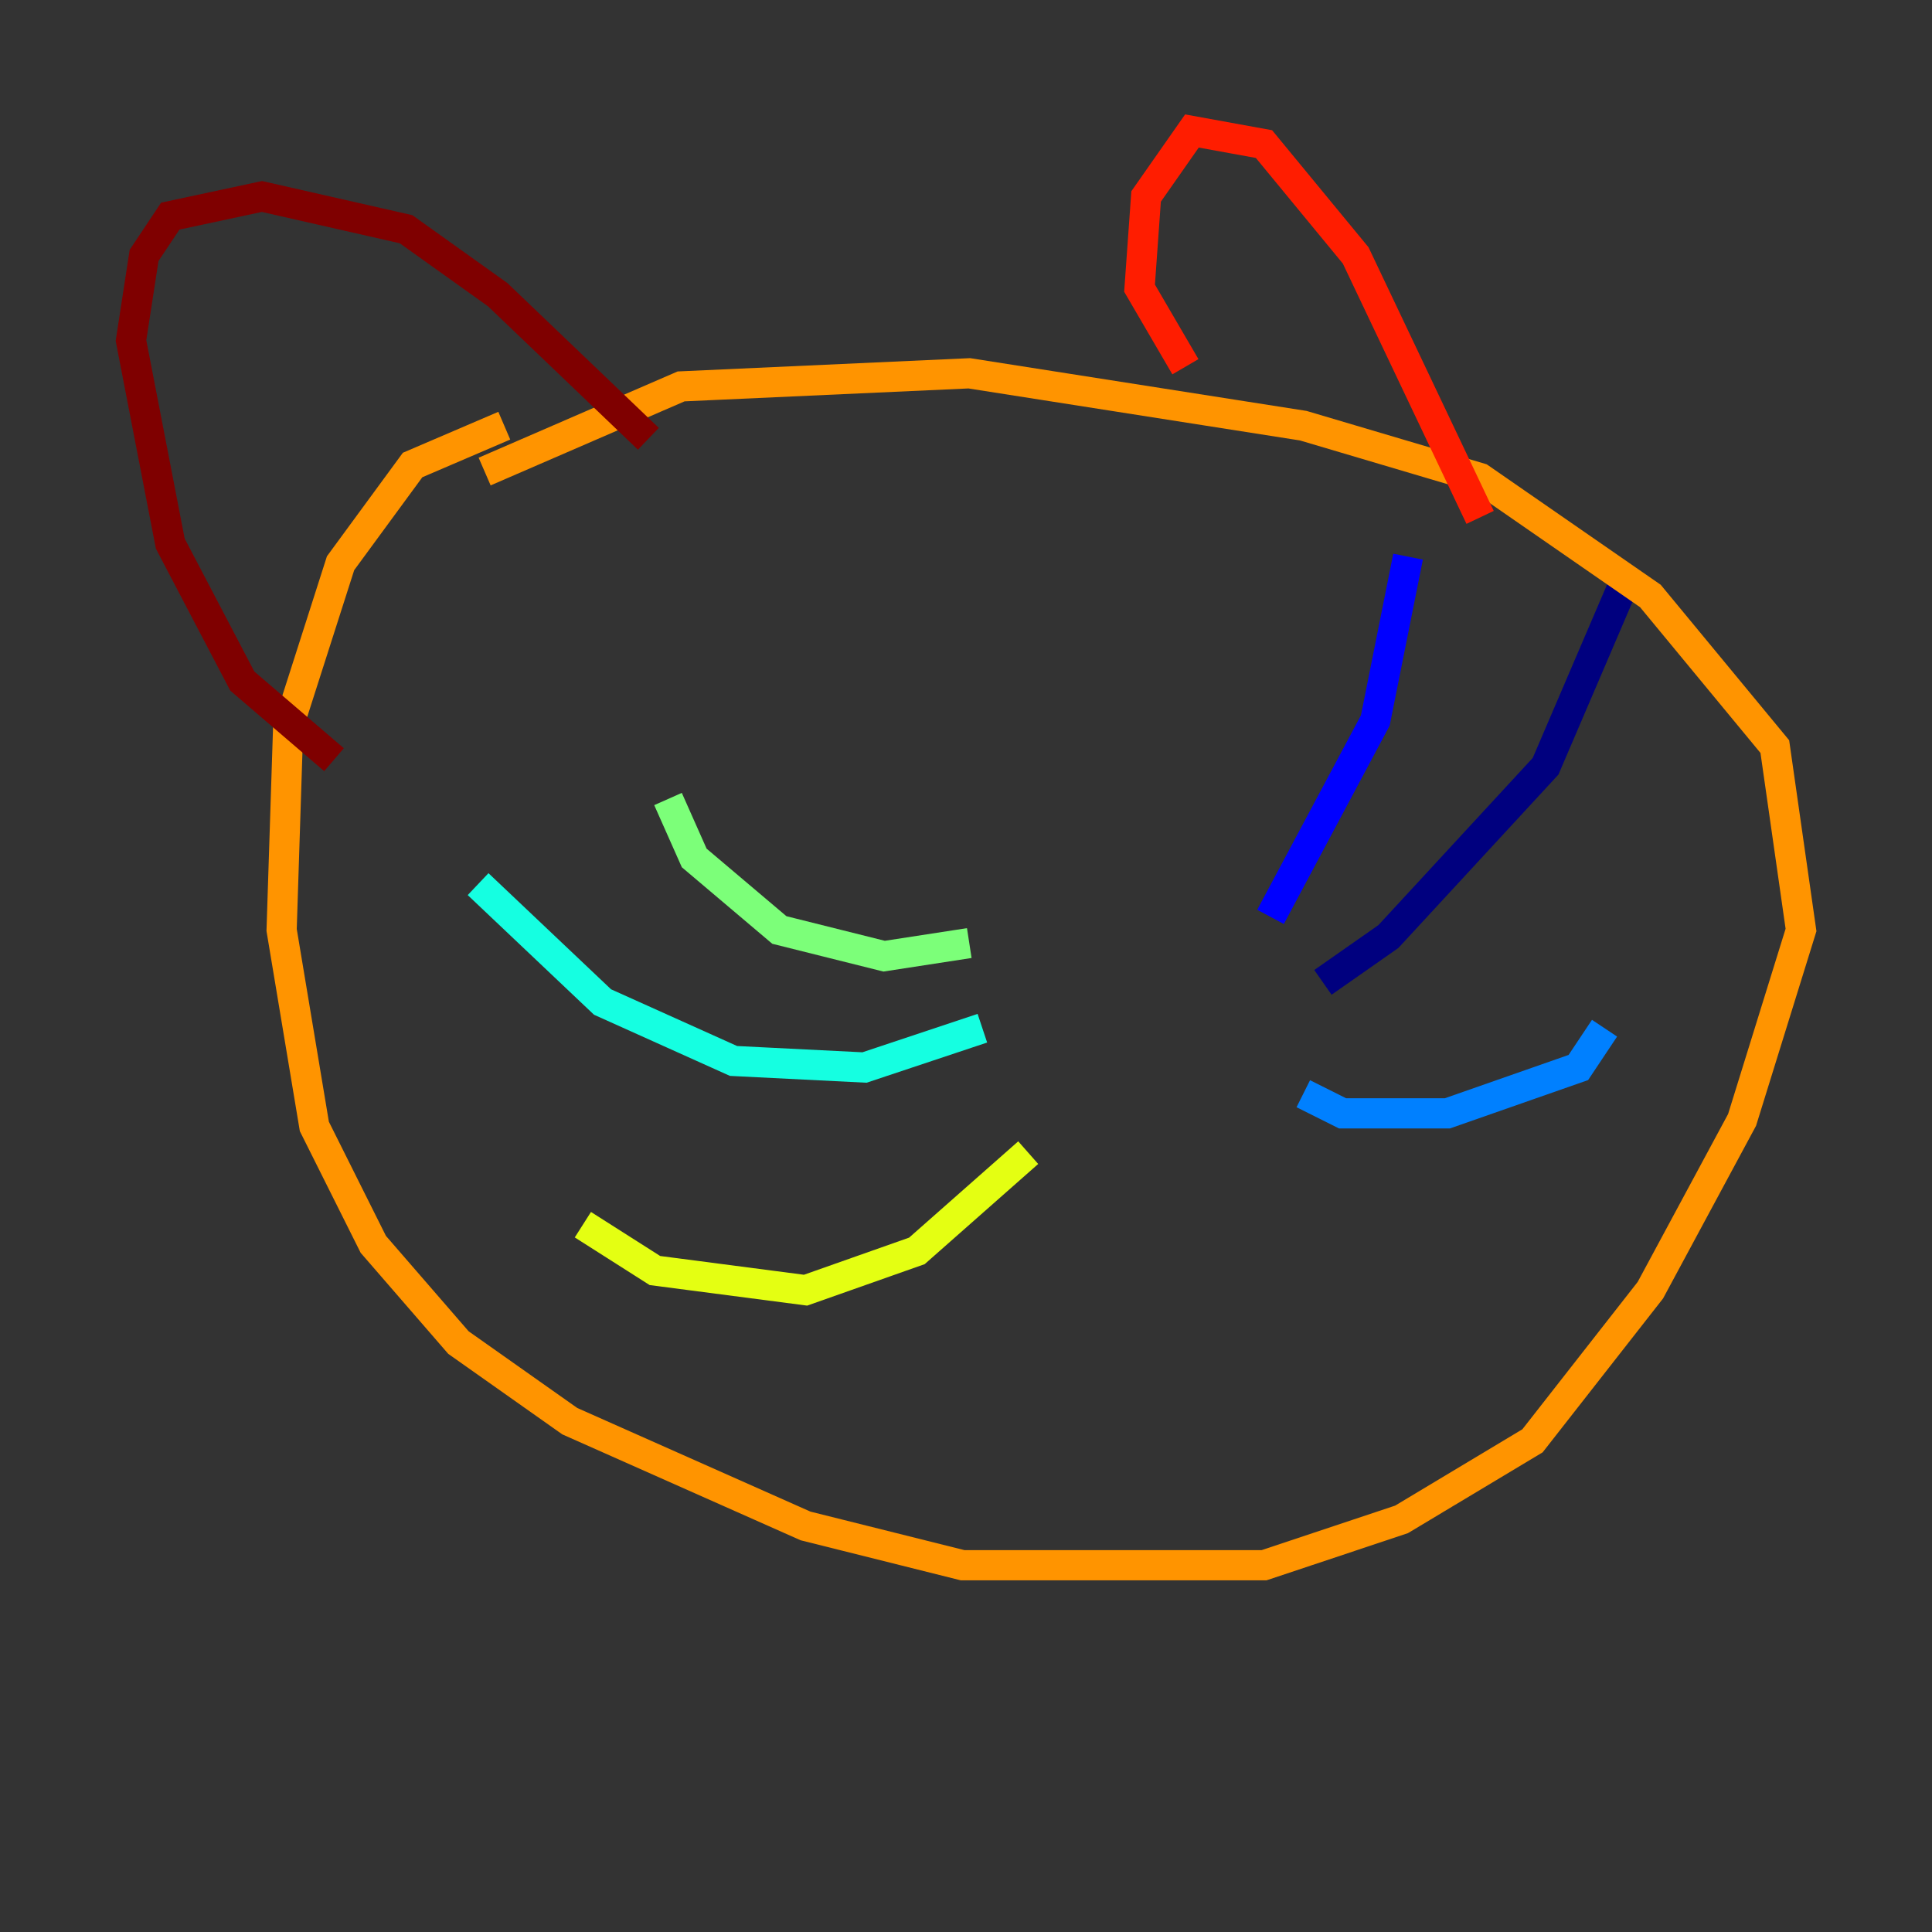 <?xml version="1.0" encoding="utf-8" ?>
<svg baseProfile="tiny" height="128" version="1.2" viewBox="0,0,128,128" width="128" xmlns="http://www.w3.org/2000/svg" xmlns:ev="http://www.w3.org/2001/xml-events" xmlns:xlink="http://www.w3.org/1999/xlink"><rect x="0" y="0" width="128" height="128" fill="#333333" stroke="none"/><defs /><polyline fill="none" points="87.647,65.085 91.986,62.047 102.4,50.766 107.607,38.617" stroke="#00007f" stroke-width="2" /><polyline fill="none" points="84.176,60.746 91.119,47.729 93.288,36.881" stroke="#0000ff" stroke-width="2" /><polyline fill="none" points="86.346,72.461 88.949,73.763 95.891,73.763 104.57,70.725 106.305,68.122" stroke="#0080ff" stroke-width="2" /><polyline fill="none" points="65.085,68.122 57.275,70.725 48.597,70.291 39.919,66.386 31.675,58.576" stroke="#15ffe1" stroke-width="2" /><polyline fill="none" points="64.217,62.481 58.576,63.349 51.634,61.614 45.993,56.841 44.258,52.936" stroke="#7cff79" stroke-width="2" /><polyline fill="none" points="68.122,76.366 60.746,82.875 53.37,85.478 43.39,84.176 38.617,81.139" stroke="#e4ff12" stroke-width="2" /><polyline fill="none" points="33.41,28.203 27.336,30.807 22.563,37.315 19.091,48.163 18.658,61.614 20.827,74.63 24.732,82.441 30.373,88.949 37.749,94.156 53.37,101.098 63.783,103.702 83.742,103.702 92.854,100.664 101.532,95.458 109.342,85.478 115.417,74.197 119.322,61.614 117.586,49.464 109.342,39.485 98.061,31.675 86.346,28.203 64.217,24.732 45.125,25.6 32.108,31.241" stroke="#ff9400" stroke-width="2" /><polyline fill="none" points="78.536,24.298 75.498,19.091 75.932,13.017 78.969,8.678 83.742,9.546 89.817,16.922 98.061,34.278" stroke="#ff1d00" stroke-width="2" /><polyline fill="none" points="42.956,29.071 32.976,19.525 26.902,15.186 17.356,13.017 11.281,14.319 9.546,16.922 8.678,22.563 11.281,36.014 16.054,45.125 22.129,50.332" stroke="#7f0000" stroke-width="2" /></svg>
